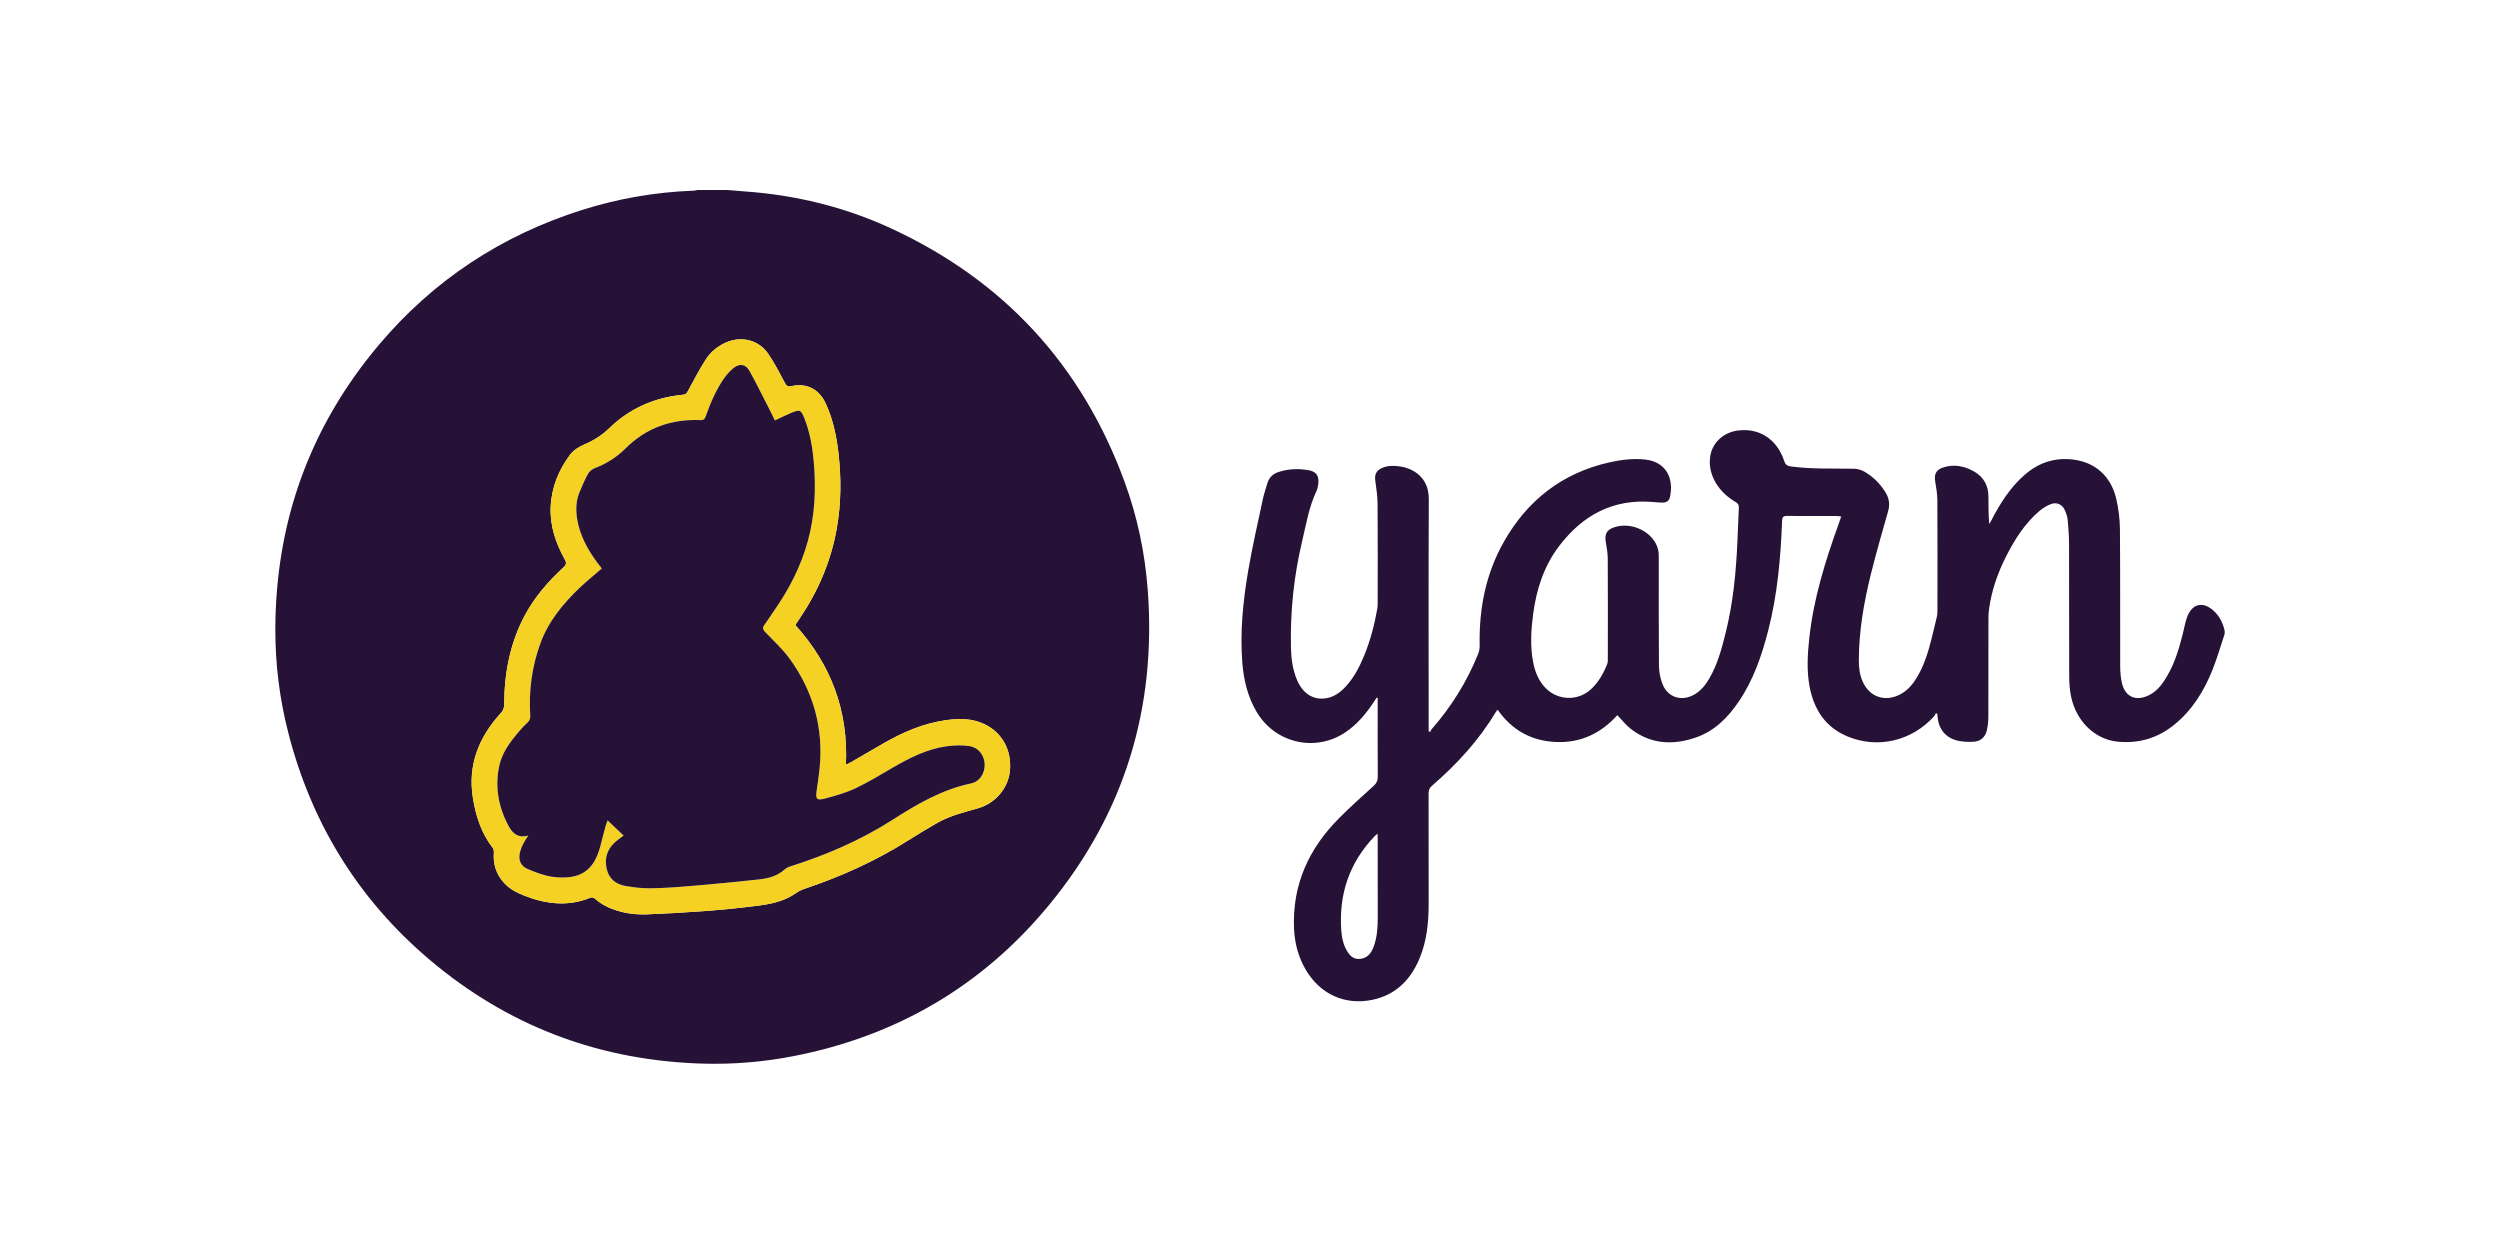 <?xml version="1.0" encoding="UTF-8"?>
<svg id="Calque_1" data-name="Calque 1" xmlns="http://www.w3.org/2000/svg" viewBox="0 0 338.585 169.809">
  <defs>
    <style>.cls-1 {
  fill: #f5d123;
}

.cls-1, .cls-2 {
  stroke-width: 0;
}

.cls-2 {
  fill: #251236;
}
</style>
  </defs>
  <path class="cls-2" d="m98.512,25.734c.802.066,1.603.139,2.406.196,6.855.492,13.446,2.09,19.685,4.965,15.327,7.062,25.914,18.538,31.713,34.385,1.738,4.749,2.762,9.671,3.135,14.717,1.176,15.928-3.182,30.177-13.326,42.513-9.042,10.997-20.681,17.805-34.678,20.531-4.096.798-8.241,1.136-12.41,1.006-13.36-.416-25.323-4.722-35.724-13.131-10.234-8.274-16.966-18.843-20.249-31.591-1.197-4.647-1.792-9.382-1.775-14.175.051-14.487,4.673-27.347,14.018-38.435,7.372-8.747,16.582-14.812,27.491-18.268,4.905-1.554,9.939-2.428,15.086-2.622.203-.008.404-.059.606-.091,1.341,0,2.682,0,4.023,0Zm9.22,58.937c.022-.053.035-.104.062-.146.13-.202.263-.403.398-.602,2.561-3.753,4.334-7.835,5.128-12.321.606-3.426.627-6.87.225-10.316-.27-2.31-.748-4.577-1.746-6.701-.892-1.899-2.565-2.743-4.609-2.29-.488.108-.673-.021-.896-.441-.699-1.318-1.384-2.655-2.216-3.89-1.302-1.931-3.674-2.515-5.801-1.557-1.112.501-2.04,1.266-2.683,2.27-.886,1.383-1.645,2.848-2.433,4.291-.152.279-.278.456-.631.489-3.862.37-7.251,1.843-10.032,4.551-1.014.988-2.134,1.673-3.419,2.217-.701.297-1.434.775-1.88,1.373-1.558,2.089-2.519,4.45-2.623,7.088-.1,2.547.691,4.878,1.911,7.072.258.463.223.715-.169,1.077-2.032,1.873-3.844,3.939-5.17,6.38-2.058,3.787-2.845,7.886-2.861,12.157-.002.476-.118.83-.448,1.191-2.962,3.252-4.504,6.978-3.799,11.457.39,2.48,1.135,4.805,2.697,6.819.126.162.161.441.146.66-.11,1.575.335,2.951,1.416,4.111.757.813,1.72,1.307,2.735,1.702,2.962,1.153,5.948,1.505,8.983.242.137-.057.403.022.526.131.85.759,1.832,1.262,2.91,1.607,1.377.441,2.799.597,4.225.539,5.047-.208,10.088-.534,15.1-1.188,1.784-.233,3.517-.628,5.029-1.692.344-.242.737-.439,1.136-.573,4.958-1.659,9.69-3.794,14.114-6.595,1.291-.818,2.603-1.605,3.93-2.363,1.719-.982,3.636-1.422,5.517-1.97,2.38-.693,4.105-2.821,4.283-5.158.208-2.735-1.055-5.033-3.4-6.186-1.679-.826-3.446-.825-5.244-.575-3.03.421-5.781,1.596-8.409,3.103-1.52.871-3.031,1.759-4.549,2.634-.182.105-.382.177-.619.285.338-7.308-2.024-13.542-6.836-18.883Z"></path>
  <path class="cls-2" d="m301.297,85.837c-.555,1.658-1.029,3.349-1.685,4.967-1.147,2.833-2.731,5.395-5.148,7.353-2.216,1.795-4.756,2.558-7.594,2.298-3.115-.286-5.661-2.712-6.38-6.138-.185-.883-.245-1.805-.249-2.71-.021-5.927-.002-11.855-.019-17.782-.003-1.114-.076-2.231-.178-3.341-.043-.469-.194-.946-.388-1.379-.373-.83-1.123-1.155-1.962-.807-.545.226-1.076.551-1.524.936-1.951,1.675-3.297,3.811-4.451,6.072-1.17,2.294-2.008,4.705-2.347,7.27-.049.373-.068.753-.069,1.129-.005,4.433.004,8.865-.012,13.298-.002.631-.059,1.275-.199,1.888-.227.996-.893,1.538-1.907,1.574-.63.023-1.278.002-1.894-.12-1.724-.34-2.742-1.545-2.877-3.3-.009-.115-.027-.229-.041-.344-.057-.047-.114-.095-.172-.142-.092.16-.158.344-.28.477-3.037,3.325-7.596,4.397-11.68,2.713-2.985-1.231-4.543-3.6-5.144-6.675-.433-2.217-.297-4.449-.056-6.672.581-5.367,2.181-10.474,4.002-15.524.103-.286.196-.575.318-.931-.246-.026-.425-.06-.605-.061-2.252-.004-4.504.011-6.756-.012-.509-.005-.626.187-.644.66-.189,5.002-.628,9.979-1.877,14.842-.874,3.402-2.004,6.718-4.008,9.66-1.472,2.161-3.269,3.972-5.792,4.843-3.139,1.083-6.169.923-8.875-1.215-.637-.503-1.147-1.167-1.765-1.809-2.193,2.433-4.908,3.779-8.29,3.638-3.361-.14-5.977-1.604-7.921-4.375-.111.141-.194.225-.253.323-2.292,3.832-5.279,7.063-8.633,9.975-.33.287-.464.572-.463,1.009.014,5.017.015,10.034.007,15.051-.004,2.506-.255,4.978-1.231,7.319-1.21,2.901-3.212,4.947-6.379,5.61-3.741.783-7.116-.771-9.053-4.107-.995-1.714-1.486-3.572-1.569-5.545-.25-5.934,2.007-10.853,6.138-14.983,1.493-1.493,3.064-2.911,4.632-4.326.408-.369.576-.73.573-1.279-.024-3.35-.012-6.701-.012-10.051v-.595c-.044-.012-.089-.025-.133-.037-.099.146-.199.291-.295.438-1.076,1.656-2.307,3.169-3.97,4.277-4.057,2.701-9.462,1.462-11.973-2.744-1.234-2.067-1.777-4.345-1.963-6.715-.326-4.155.096-8.277.784-12.361.553-3.281,1.311-6.527,2-9.784.149-.704.392-1.387.587-2.081.222-.789.724-1.32,1.496-1.575,1.35-.446,2.738-.503,4.123-.253,1.036.187,1.419.767,1.304,1.809-.037.338-.103.691-.246.995-1.035,2.201-1.416,4.586-1.969,6.92-1.111,4.686-1.592,9.443-1.492,14.257.031,1.518.221,3.016.825,4.431.748,1.754,2.052,2.652,3.683,2.504,1.238-.112,2.172-.801,2.975-1.691,1.074-1.19,1.802-2.591,2.408-4.058.863-2.088,1.435-4.261,1.815-6.485.043-.252.041-.513.041-.77.002-4.433.021-8.866-.013-13.298-.008-1.057-.161-2.118-.307-3.168-.119-.853.111-1.388.899-1.744.764-.346,1.562-.336,2.377-.225,1.87.256,3.984,1.497,3.969,4.437-.053,10.257-.02,20.514-.02,30.771v.647c.065.041.13.082.195.124.073-.133.124-.285.221-.397,2.663-3.039,4.77-6.421,6.281-10.168.143-.354.216-.763.209-1.145-.097-4.955.809-9.687,3.266-14.031,3.201-5.66,7.932-9.35,14.33-10.786,1.58-.355,3.191-.548,4.81-.379,2.87.301,3.935,2.591,3.36,5.112-.117.511-.502.727-.998.723-.446-.004-.892-.049-1.336-.086-5.355-.447-9.474,1.782-12.644,5.937-2.083,2.73-3.109,5.907-3.549,9.28-.281,2.152-.41,4.313.001,6.464.259,1.354.756,2.606,1.769,3.596,1.681,1.644,4.343,1.683,6.066.089,1.033-.956,1.7-2.149,2.207-3.44.072-.184.075-.403.076-.606.004-4.536.015-9.072-.009-13.607-.004-.749-.126-1.504-.26-2.244-.206-1.139.116-1.724,1.222-2.069,2.451-.765,5.392.801,5.876,3.143.069.332.07.682.07,1.024.004,4.862-.019,9.725.025,14.586.008.839.173,1.723.478,2.503.709,1.808,2.555,2.395,4.26,1.454.935-.516,1.571-1.324,2.094-2.225,1.134-1.956,1.696-4.114,2.232-6.287.992-4.022,1.381-8.116,1.561-12.24.067-1.527.119-3.055.195-4.581.018-.353-.101-.56-.407-.744-1.134-.683-2.105-1.546-2.768-2.711-.623-1.095-.892-2.278-.698-3.523.282-1.811,1.745-3.179,3.623-3.459,2.958-.441,5.408,1.118,6.401,4.125.169.512.426.666.935.732,2.825.367,5.662.253,8.496.3.473.008.993.151,1.405.384,1.167.662,2.099,1.598,2.826,2.732.518.809.68,1.652.412,2.602-.798,2.825-1.618,5.646-2.326,8.494-.954,3.839-1.638,7.726-1.649,11.703-.003,1.025.113,2.023.545,2.964.919,2.001,2.915,2.717,4.905,1.761.978-.47,1.686-1.231,2.26-2.127,1.15-1.793,1.725-3.805,2.228-5.845.218-.883.435-1.766.638-2.653.053-.231.071-.476.071-.714.004-5.017.017-10.034-.011-15.051-.005-.851-.158-1.706-.295-2.551-.157-.964.129-1.561,1.076-1.869,1.481-.482,2.897-.201,4.212.557,1.279.737,1.913,1.887,1.922,3.366.008,1.235.002,2.47.112,3.754.09-.162.185-.321.27-.486,1.191-2.302,2.554-4.48,4.536-6.202,1.921-1.668,4.134-2.392,6.678-2.043,2.903.399,4.995,2.247,5.71,5.27.321,1.357.494,2.78.507,4.175.053,6.15.015,12.301.034,18.452.003.801.057,1.623.246,2.397.448,1.83,1.849,2.447,3.563,1.646.867-.405,1.511-1.068,2.045-1.841,1.363-1.972,2.05-4.219,2.626-6.509.18-.715.296-1.452.535-2.147.687-2.001,2.233-2.343,3.756-.874.745.719,1.148,1.61,1.378,2.598v.412Zm-114.739,27.062c-.212.193-.317.278-.409.374-3.417,3.579-4.844,7.863-4.493,12.761.076,1.066.315,2.109.942,3.014.374.54.862.882,1.558.824,1.07-.089,1.579-.82,1.905-1.716.447-1.227.527-2.517.531-3.806.01-3.589,0-7.178-.004-10.767,0-.182-.015-.364-.029-.684Z"></path>
  <path class="cls-1" d="m107.733,84.671c4.811,5.341,7.174,11.575,6.836,18.883.237-.108.438-.18.619-.285,1.518-.875,3.029-1.763,4.549-2.634,2.628-1.506,5.378-2.682,8.409-3.103,1.798-.25,3.565-.25,5.244.575,2.345,1.153,3.608,3.451,3.4,6.186-.178,2.337-1.903,4.464-4.283,5.158-1.881.548-3.798.988-5.517,1.97-1.327.758-2.639,1.546-3.93,2.363-4.424,2.801-9.156,4.937-14.114,6.595-.399.133-.792.331-1.136.573-1.512,1.065-3.244,1.459-5.029,1.692-5.013.655-10.053.98-15.1,1.188-1.426.059-2.848-.097-4.225-.539-1.078-.346-2.059-.849-2.91-1.607-.122-.109-.388-.188-.526-.131-3.034,1.263-6.021.91-8.983-.242-1.014-.395-1.977-.89-2.735-1.702-1.081-1.16-1.526-2.536-1.416-4.111.015-.218-.02-.497-.146-.66-1.562-2.015-2.307-4.339-2.697-6.819-.705-4.479.837-8.206,3.799-11.457.329-.362.446-.716.448-1.191.016-4.27.803-8.369,2.861-12.157,1.326-2.441,3.138-4.506,5.17-6.38.392-.361.426-.614.169-1.077-1.221-2.194-2.011-4.525-1.911-7.072.104-2.638,1.065-4.998,2.623-7.088.446-.599,1.179-1.076,1.88-1.373,1.284-.544,2.405-1.229,3.419-2.217,2.78-2.708,6.169-4.182,10.032-4.551.353-.034.478-.21.631-.489.788-1.444,1.547-2.909,2.433-4.291.644-1.004,1.572-1.77,2.683-2.27,2.126-.958,4.499-.374,5.801,1.557.832,1.234,1.516,2.572,2.216,3.89.223.42.408.549.896.441,2.044-.453,3.717.392,4.609,2.29.998,2.123,1.476,4.391,1.746,6.701.402,3.446.381,6.89-.225,10.316-.794,4.486-2.567,8.568-5.128,12.321-.136.199-.268.4-.398.602-.027.042-.04.093-.062.146Zm-36.188,28.495c-.267.431-.487.738-.657,1.071-.171.334-.326.685-.428,1.045-.324,1.143.004,2.009,1.095,2.456,1.072.439,2.193.88,3.329,1.021,3.72.462,5.508-.858,6.382-4.011.261-.943.49-1.895.745-2.839.069-.256.177-.501.281-.791.764.722,1.472,1.391,2.17,2.051-.406.312-.858.6-1.238.963-1.011.963-1.37,2.132-1.064,3.517.304,1.377,1.244,2.103,2.518,2.339,1.189.22,2.417.338,3.625.317,1.922-.034,3.844-.188,5.76-.352,2.908-.25,5.815-.53,8.717-.845,1.235-.134,2.437-.433,3.417-1.295.222-.195.5-.363.781-.452,4.869-1.545,9.541-3.537,13.849-6.296,3.344-2.141,6.731-4.13,10.686-4.96,1.173-.246,1.871-1.366,1.846-2.557-.025-1.211-.811-2.307-2.059-2.496-1.016-.154-2.092-.116-3.115.026-2.615.365-4.931,1.541-7.192,2.841-1.697.976-3.367,2.015-5.133,2.848-1.307.617-2.733,1.009-4.136,1.388-1.101.298-1.285.058-1.123-1.057.146-1.002.297-2.004.399-3.011.553-5.47-.85-10.435-4.048-14.864-.957-1.325-2.201-2.445-3.335-3.638-.297-.312-.382-.556-.107-.928.429-.579.806-1.197,1.221-1.787,2.081-2.959,3.735-6.122,4.692-9.631.948-3.477,1.1-7.012.799-10.577-.171-2.023-.508-4.02-1.249-5.927-.481-1.239-.62-1.313-1.84-.804-.726.303-1.43.659-2.19,1.012-.151-.315-.291-.624-.445-.926-.986-1.925-1.94-3.868-2.979-5.764-.519-.948-1.368-1.076-2.203-.387-.496.409-.935.915-1.301,1.445-1.082,1.566-1.807,3.314-2.445,5.095-.139.388-.306.51-.732.493-3.905-.159-7.329,1.051-10.104,3.82-1.214,1.211-2.581,2.074-4.161,2.68-.356.136-.736.43-.919.756-.444.789-.8,1.631-1.151,2.468-.491,1.175-.536,2.408-.338,3.648.359,2.247,1.427,4.173,2.76,5.974.19.257.39.507.576.749-.995.862-1.971,1.651-2.881,2.509-2.333,2.201-4.35,4.636-5.459,7.708-1.136,3.147-1.563,6.393-1.346,9.726.024.377-.074.643-.354.902-.428.396-.828.826-1.205,1.271-1.187,1.399-2.289,2.878-2.659,4.709-.576,2.85-.072,5.566,1.321,8.114.543.993,1.3,1.604,2.627,1.235Z"></path>
  <path class="cls-2" d="m71.544,113.166c-1.327.369-2.084-.242-2.627-1.235-1.393-2.548-1.896-5.264-1.321-8.114.37-1.832,1.471-3.31,2.659-4.709.377-.445.777-.875,1.205-1.271.28-.26.379-.525.354-.902-.216-3.333.211-6.579,1.346-9.726,1.109-3.072,3.126-5.507,5.459-7.708.91-.858,1.886-1.647,2.881-2.509-.186-.242-.386-.492-.576-.749-1.332-1.801-2.401-3.728-2.76-5.974-.198-1.239-.154-2.473.338-3.648.35-.838.707-1.679,1.151-2.468.183-.326.563-.619.919-.756,1.58-.605,2.947-1.469,4.161-2.68,2.775-2.769,6.199-3.98,10.104-3.82.426.017.593-.104.732-.493.638-1.782,1.364-3.53,2.445-5.095.366-.53.806-1.036,1.301-1.445.835-.689,1.683-.56,2.203.387,1.039,1.896,1.993,3.839,2.979,5.764.154.301.294.61.445.926.76-.354,1.464-.709,2.19-1.012,1.22-.509,1.359-.435,1.84.804.741,1.908,1.078,3.904,1.249,5.927.302,3.566.149,7.1-.799,10.577-.957,3.509-2.611,6.672-4.692,9.631-.415.59-.792,1.208-1.221,1.787-.275.372-.19.615.107.928,1.134,1.193,2.379,2.313,3.335,3.638,3.198,4.43,4.601,9.395,4.048,14.864-.102,1.007-.253,2.009-.399,3.011-.162,1.115.022,1.355,1.123,1.057,1.403-.379,2.829-.771,4.136-1.388,1.766-.833,3.436-1.872,5.133-2.848,2.261-1.3,4.577-2.476,7.192-2.841,1.023-.143,2.099-.18,3.115-.026,1.248.189,2.034,1.286,2.059,2.496.024,1.191-.673,2.311-1.846,2.557-3.955.829-7.343,2.819-10.686,4.96-4.309,2.759-8.98,4.751-13.849,6.296-.281.089-.559.256-.781.452-.981.862-2.182,1.161-3.417,1.295-2.902.315-5.808.595-8.717.845-1.917.165-3.839.318-5.76.352-1.208.021-2.437-.097-3.625-.317-1.275-.236-2.214-.962-2.518-2.339-.306-1.386.053-2.554,1.064-3.517.381-.363.833-.651,1.238-.963-.698-.66-1.405-1.328-2.17-2.051-.104.29-.212.535-.281.791-.255.945-.484,1.897-.745,2.839-.874,3.154-2.661,4.473-6.382,4.011-1.137-.141-2.257-.581-3.329-1.021-1.091-.447-1.419-1.312-1.095-2.456.102-.36.258-.71.428-1.045.17-.333.39-.64.657-1.071Z"></path>
</svg>
